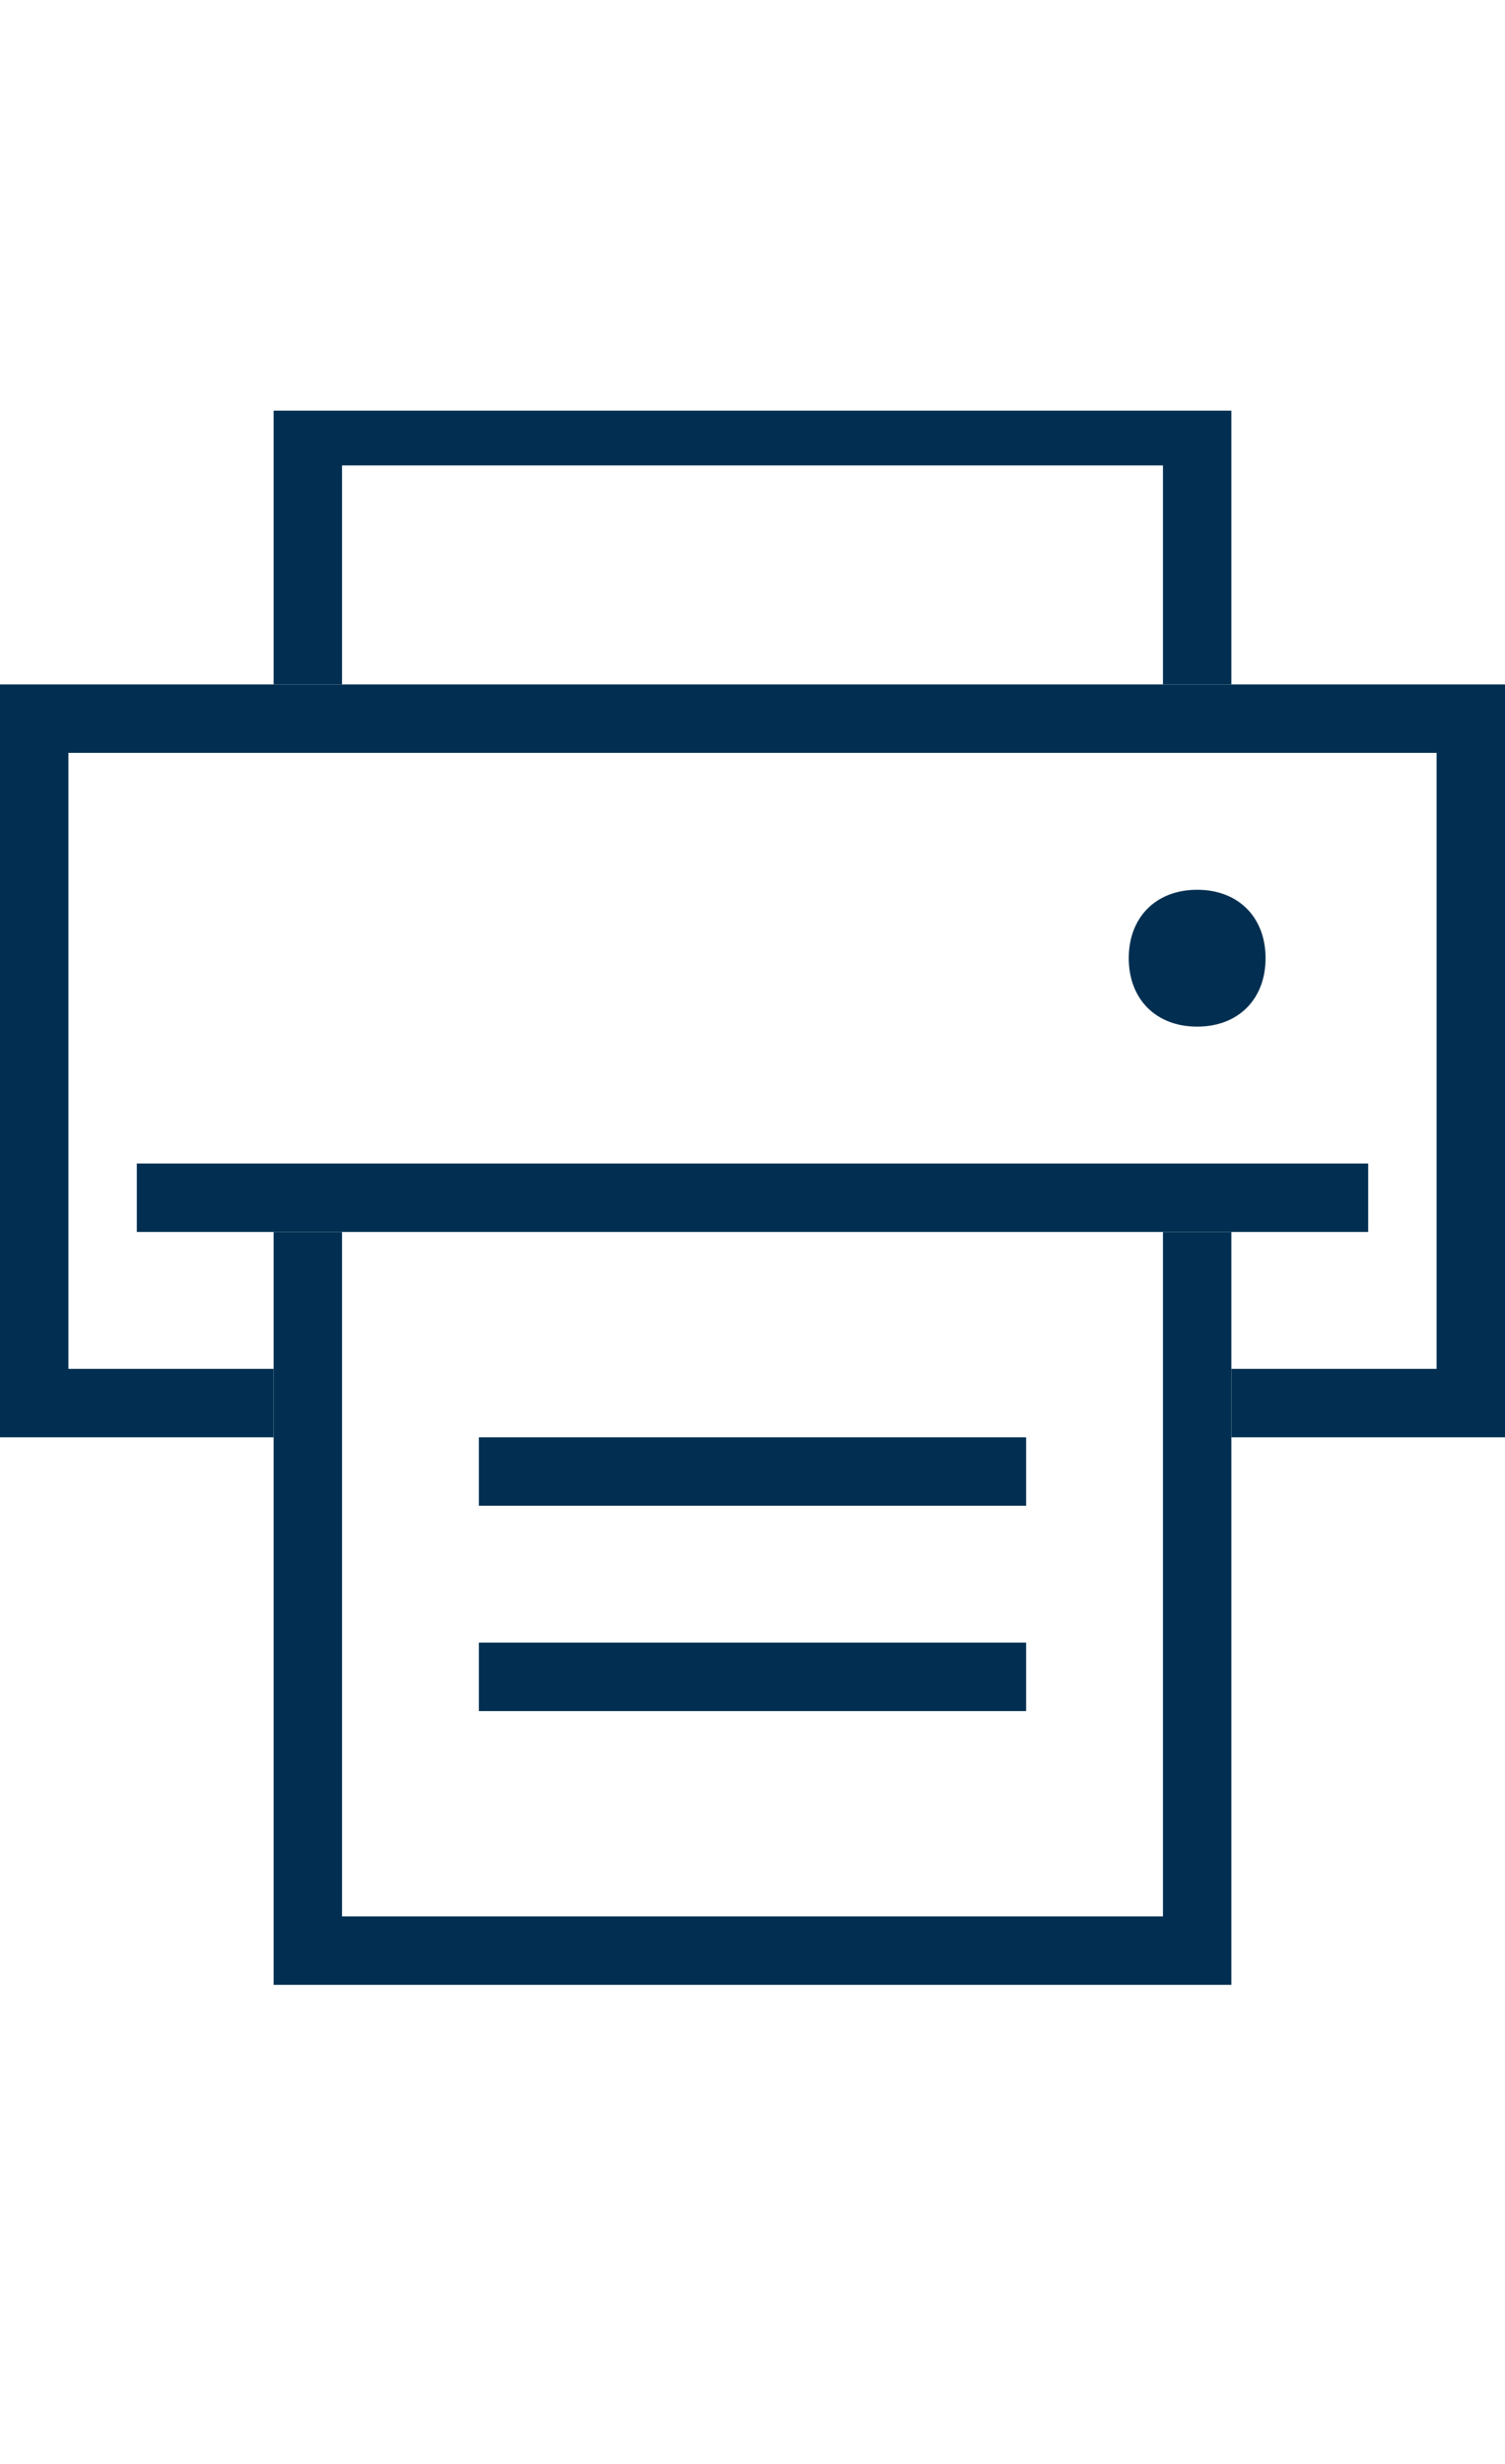 <svg xmlns="http://www.w3.org/2000/svg" viewBox="0 0 22 36"><style>.st0{fill:#2a5db8}.st1{fill:none;stroke:#fff;stroke-width:2;stroke-miterlimit:10}.st2{fill:#022f51}.st3{fill:#fff}.st4{fill:none;stroke:#022f51;stroke-width:8;stroke-miterlimit:10}.st5{opacity:.5;stroke:#ffa683;stroke-width:2}.st5,.st6,.st7{fill:none;stroke-miterlimit:10}.st6{opacity:.5;stroke:#ffa683;stroke-width:1.414}.st7{stroke:#022f51;stroke-width:4}.st8{opacity:.99;fill:#022f51}</style><g id="Layer_2"><path class="st2" d="M18 10h-1V6.8H5V10H4V6h14zM18 29H4V18h1v10h12V18h1z"/><path class="st2" d="M7 21h8v1H7zM7 24h8v1H7zM22 21h-4v-1h3v-9H1v9h3v1H0V10h22z"/><g><path class="st2" d="M2 17h18v1H2z"/></g><path class="st2" d="M17.5 15c-.6 0-1-.4-1-1s.4-1 1-1 1 .4 1 1-.4 1-1 1zm0-1h.5-.5z"/></g></svg>
